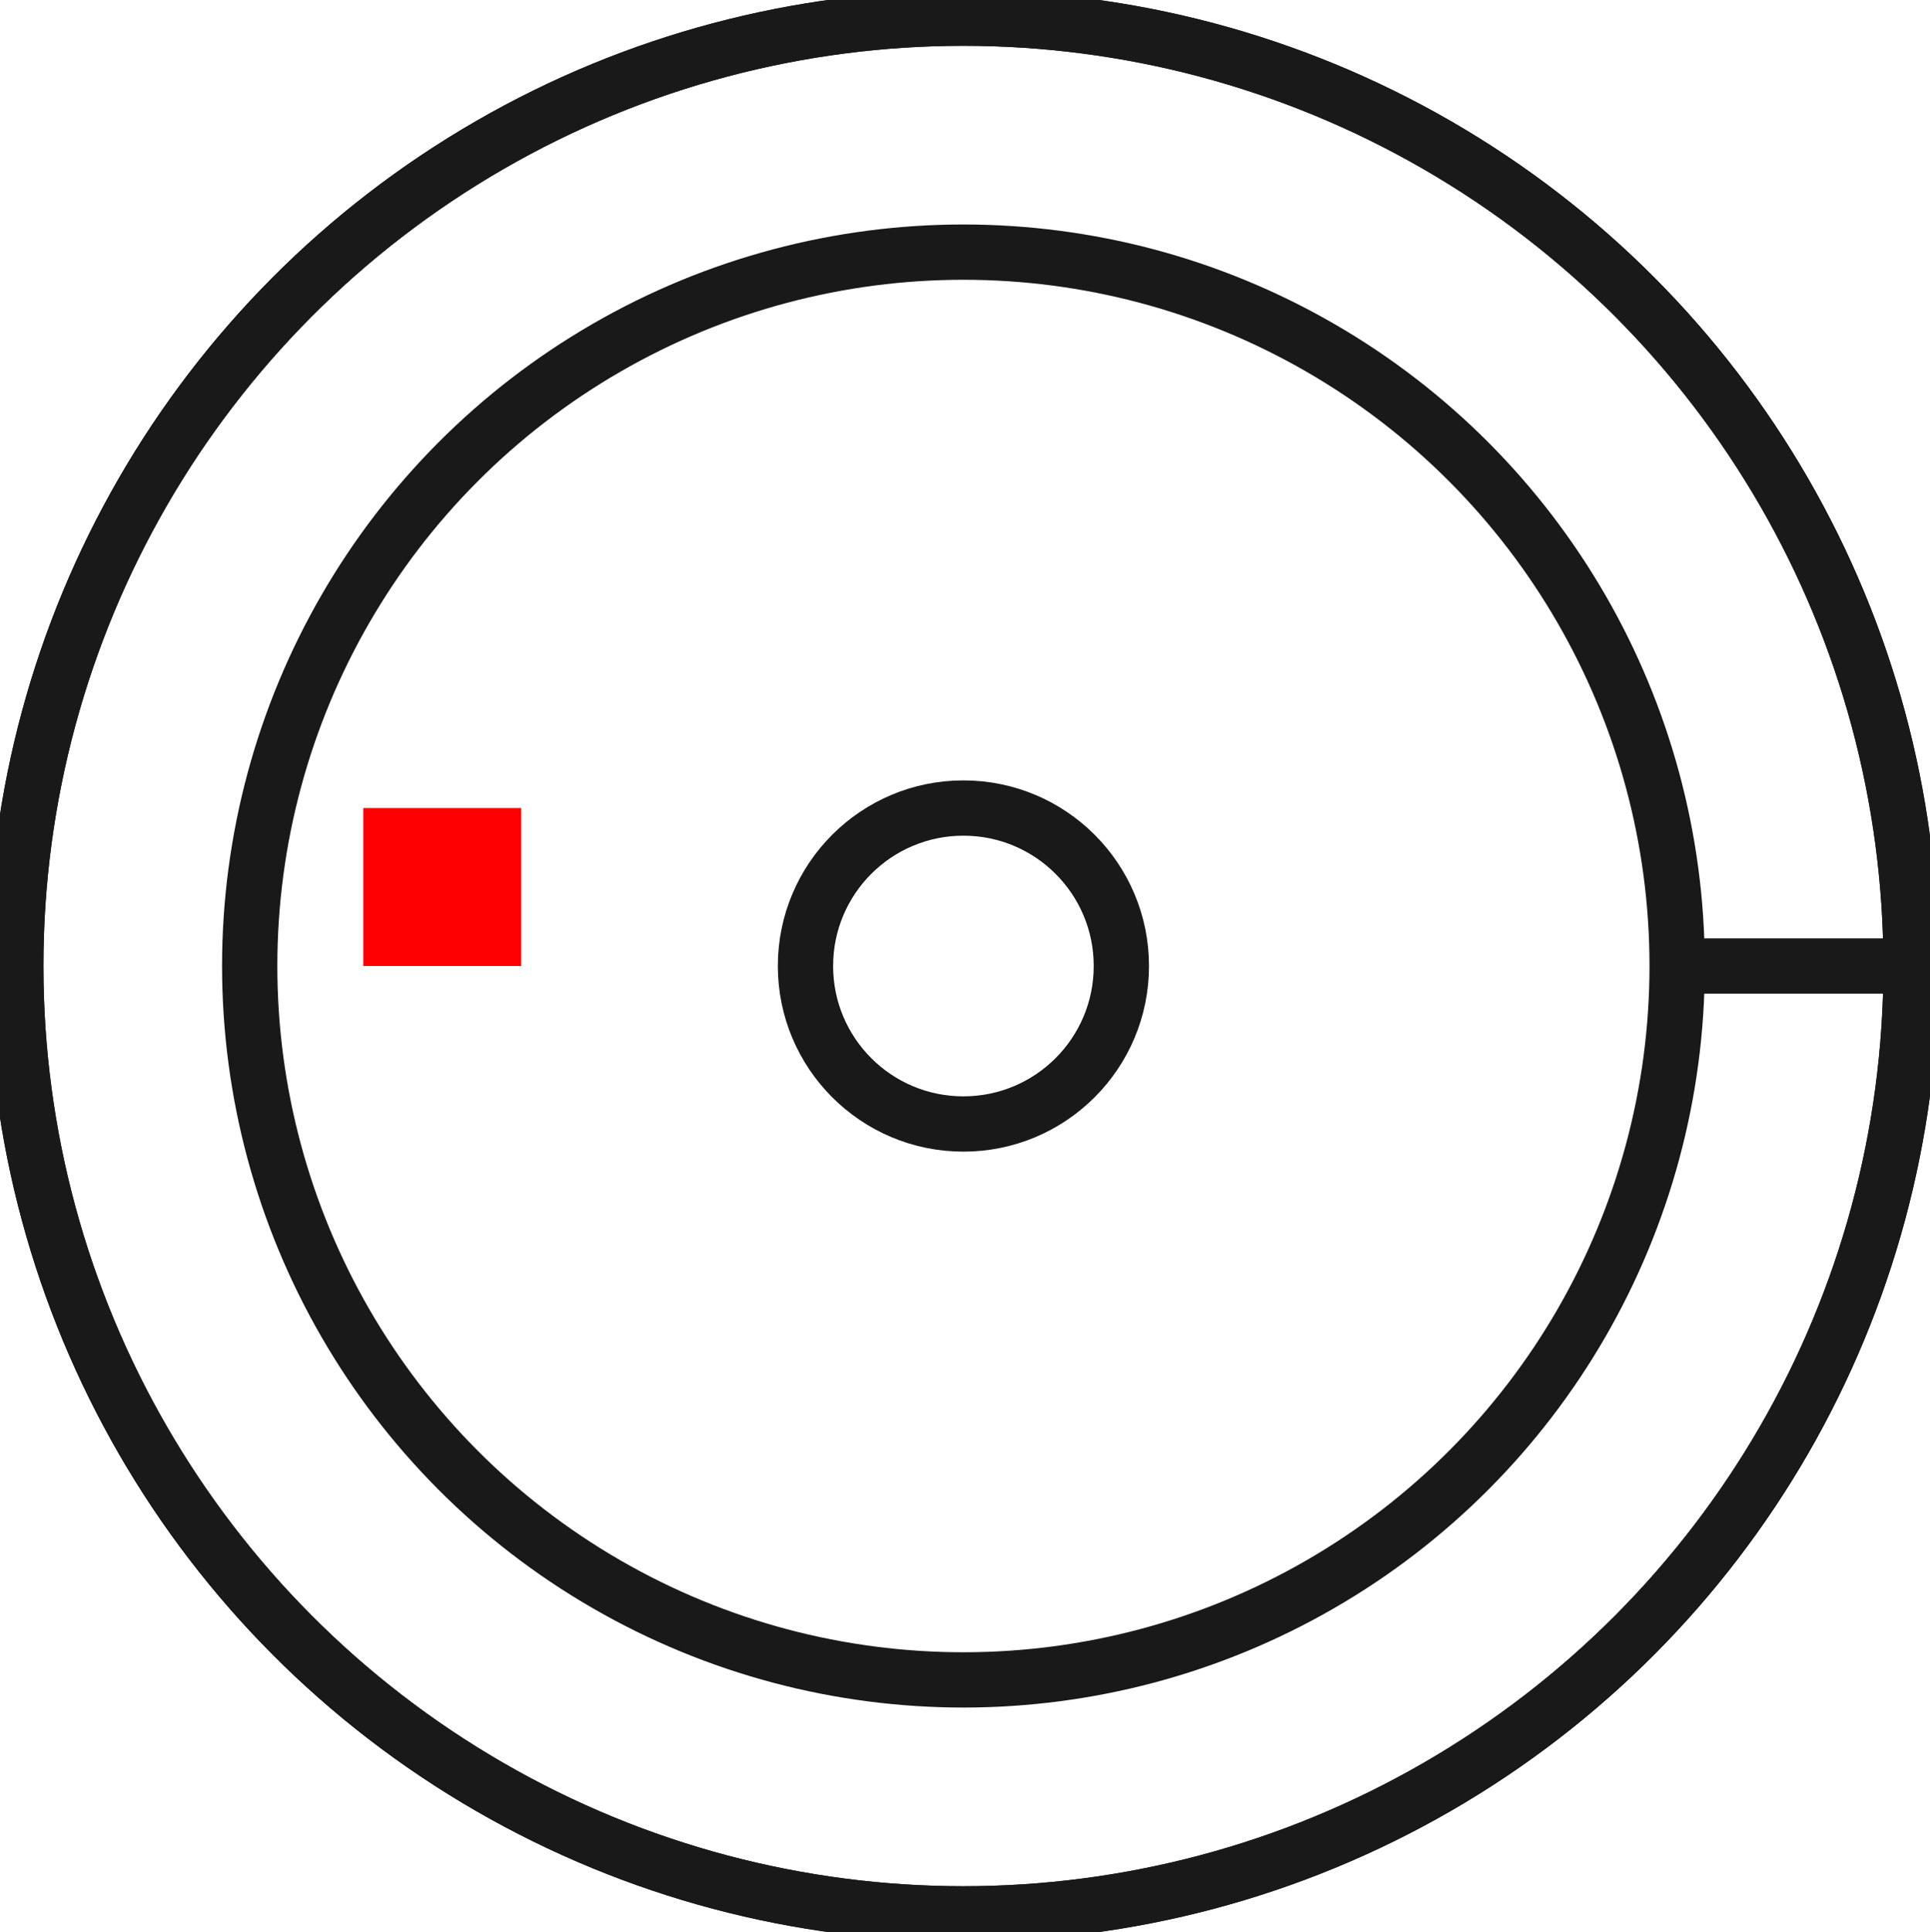 <?xml version="1.0"?>
<!DOCTYPE svg PUBLIC "-//W3C//DTD SVG 1.1//EN" "http://www.w3.org/Graphics/SVG/1.1/DTD/svg11.dtd">
<svg width="12.22mm" height="12.23mm" viewBox="0 0 12.22 12.23" xmlns="http://www.w3.org/2000/svg" version="1.1">
<g id="Shape2DView" transform="translate(2.3,6.115) scale(1,-1)">
<circle cx="3.8" cy="-8.91040357515e-35" r="6.0" stroke="#191919" stroke-width="0.35 px" style="stroke-width:0.35;stroke-miterlimit:4;stroke-dasharray:none;fill:none"/>
<circle cx="3.8" cy="0.0" r="1.0" stroke="#191919" stroke-width="0.35 px" style="stroke-width:0.35;stroke-miterlimit:4;stroke-dasharray:none;fill:none"/>
<circle cx="3.8" cy="-8.91040357515e-35" r="6.0" stroke="#191919" stroke-width="0.35 px" style="stroke-width:0.35;stroke-miterlimit:4;stroke-dasharray:none;fill:none"/>
<circle cx="3.8" cy="0.0" r="4.519" stroke="#191919" stroke-width="0.35 px" style="stroke-width:0.35;stroke-miterlimit:4;stroke-dasharray:none;fill:none"/>
<path id="Shape2DView_nwe0004"  d="M 9.8 -8.910403575149999e-35 L 9.791 -7.912754906989654e-35 L 9.763 -6.927652249680665e-35 L 9.717 -5.967483840708569e-35 L 9.653 -5.044324354918876e-35 L 9.573 -4.169783058475003e-35 L 9.477 -3.3548578156004117e-35 L 9.366 -2.609796784054887e-35 L 9.242 -1.943969538604595e-35 L 9.107 -1.3657492431830402e-35 L 8.961 -8.824073534963784e-36 L 8.808 -5.000221742489158e-36 L 8.648 -2.2340242093473737e-36 L 8.484 -5.6026747450289735e-37 L 8.319 -3.266118475732663e-47 " stroke="#191919" stroke-width="0.35 px" style="stroke-width:0.35;stroke-miterlimit:4;stroke-dasharray:none;fill:none;fill-opacity:1;fill-rule: evenodd"/>
<title>b'Shape2DView'</title>
</g>
<g id="Rectangle" transform="translate(2.3,6.115) scale(1,-1)">
<rect fill="#ff0000" id="origin" width="1" height="1" x="0" y="0" />
<title>b'Rectangle'</title>
</g>
</svg>